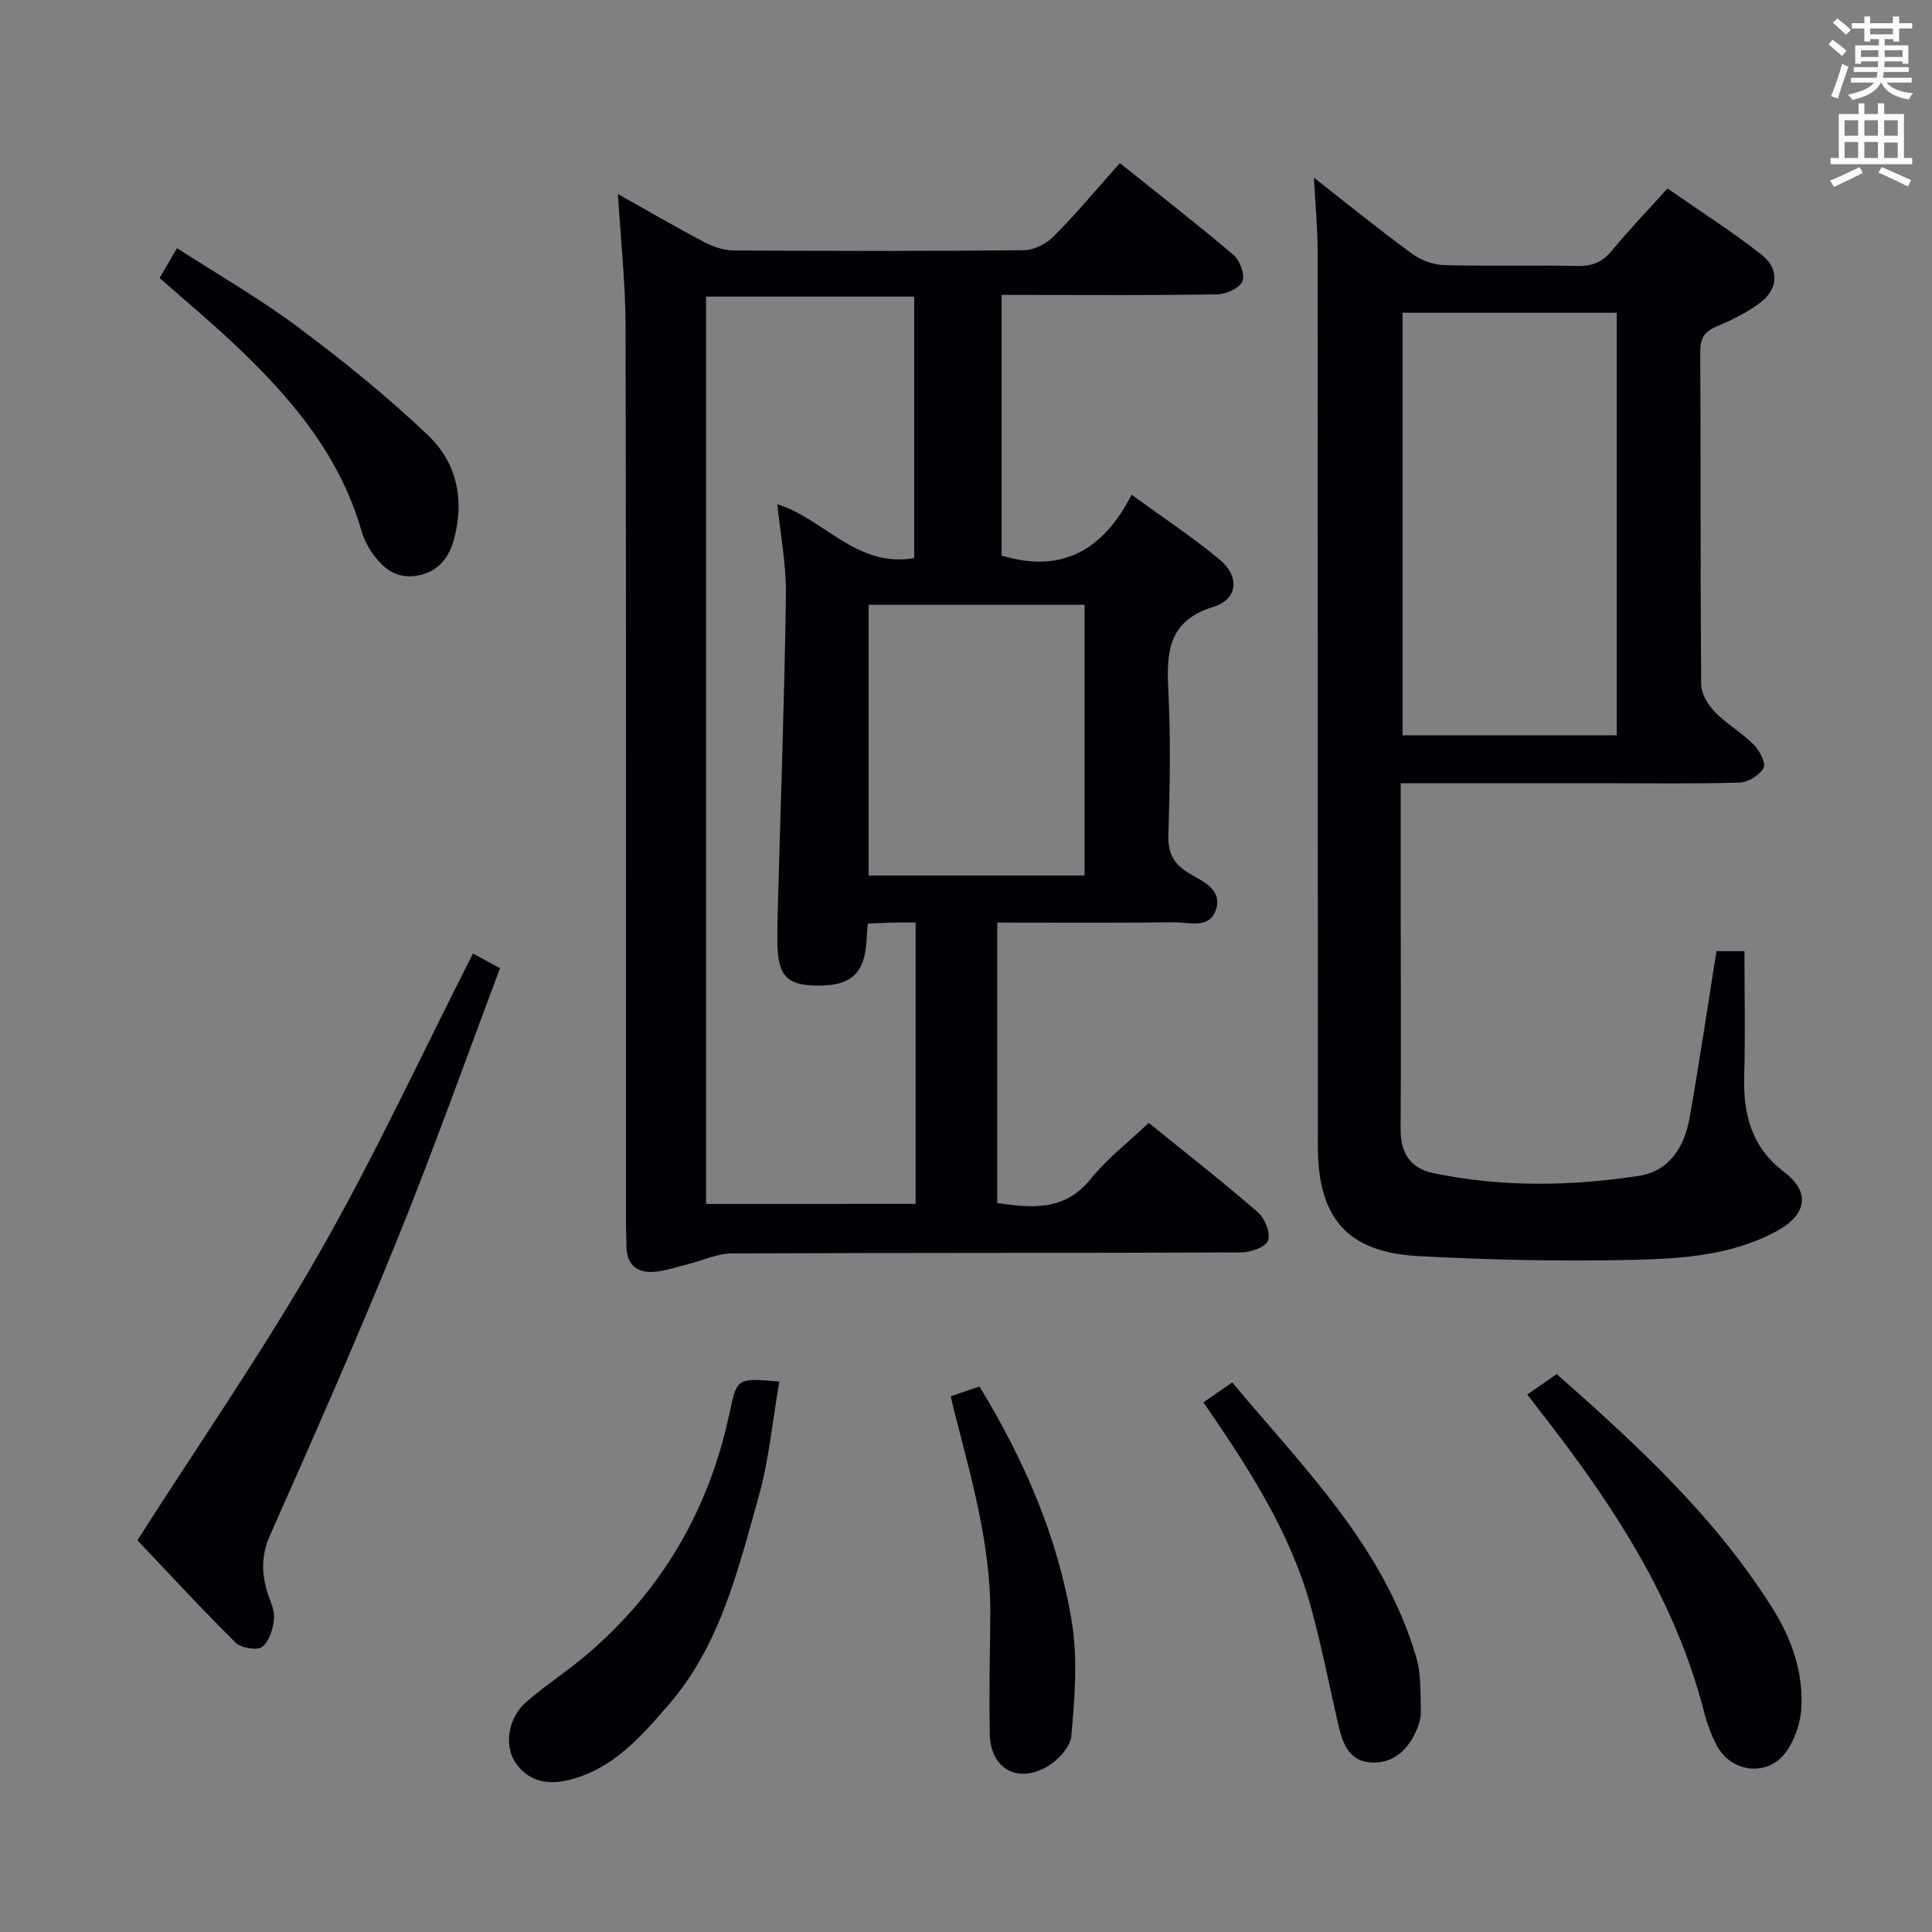 <svg enable-background="new 0 0 400 400" viewBox="0 0 400 400" xmlns="http://www.w3.org/2000/svg"><rect x="0" y="0" width="400" height="400" fill="#808080" stroke="none"/><g fill="#010105"><path d="m127.94 40.17c6.5 3.65 12.2 6.99 18.05 10.05 1.82.95 4.03 1.63 6.07 1.64 20 .12 39.99.16 59.99-.06 2.1-.02 4.66-1.39 6.19-2.94 4.65-4.7 8.9-9.8 13.62-15.09 8.07 6.47 15.94 12.57 23.53 19.02 1.32 1.13 2.41 4.1 1.83 5.46-.6 1.42-3.35 2.66-5.18 2.69-12.99.23-25.99.12-38.99.12-1.8 0-3.59 0-5.67 0v53.97c12.44 3.74 21.02-1.07 26.91-12.6 6.52 4.75 12.61 8.77 18.2 13.4 4.19 3.47 3.86 8.22-1.23 9.79-9.43 2.92-9.76 9.32-9.37 17.26.49 9.97.33 20 .01 29.98-.13 3.88 1.17 6.1 4.38 8.01 2.74 1.62 6.74 3.26 5.51 7.34-1.29 4.27-5.58 2.7-8.68 2.74-12.12.14-24.24.06-36.64.06v58.07c7.18 1.02 13.94 1.74 19.37-5.01 3.4-4.22 7.81-7.61 11.99-11.59 7.73 6.26 15.32 12.19 22.59 18.49 1.45 1.26 2.68 4.31 2.12 5.87-.48 1.35-3.63 2.46-5.6 2.46-35.16.15-70.32.05-105.48.21-2.97.01-5.93 1.45-8.91 2.19-2.39.59-4.77 1.45-7.19 1.62-3.56.25-5.65-1.55-5.66-5.34 0-1.83-.1-3.66-.1-5.49-.01-61.65.06-123.31-.08-184.96-.02-8.77-.99-17.54-1.58-27.36zm61.63 209.08c0-19.57 0-38.78 0-58.25-1.85 0-3.34-.03-4.83.01-1.61.04-3.23.13-5.05.21-.11 1.29-.23 2.26-.27 3.23-.33 7.22-3.27 9.83-10.79 9.6-6-.19-7.69-2.28-7.69-9.56 0-2 .03-4 .08-5.99.6-21.76 1.38-43.52 1.7-65.29.09-6.23-1.14-12.48-1.78-18.82 9.77 3.09 16.46 13.25 28.34 11.15 0-18.16 0-36.06 0-54.13-14.51 0-28.72 0-43.1 0v187.85c14.58-.01 28.97-.01 43.39-.01zm-9.73-124.03v56.04h44.71c0-18.85 0-37.37 0-56.04-15 0-29.61 0-44.71 0z"/><path d="m290 162.17v24.11c.01 15.83.08 31.66-.02 47.48-.03 4.86 1.95 8.12 6.71 9.11 14.17 2.95 28.46 2.75 42.66.57 6.31-.97 9.41-6.06 10.46-12 2.02-11.42 3.71-22.89 5.56-34.51h5.8c0 8.72.19 17.19-.05 25.64-.23 8.06 1.39 14.86 8.37 20.17 5.46 4.16 4.46 8.82-1.57 12.11-9.38 5.11-19.78 5.76-30.01 5.99-14.79.33-29.63.02-44.4-.79-14.55-.8-20.65-7.88-20.66-22.67-.04-61.81 0-123.62-.05-185.43 0-4.8-.48-9.6-.77-15.16 7.02 5.49 13.54 10.79 20.32 15.75 1.84 1.35 4.42 2.29 6.69 2.35 9.16.26 18.33-.02 27.49.18 3.13.07 5.27-.82 7.26-3.25 3.47-4.23 7.28-8.17 11.45-12.8 6.61 4.61 13.3 8.87 19.51 13.75 3.78 2.97 3.38 7.24-.56 10.09-2.67 1.93-5.71 3.44-8.76 4.72-2.5 1.05-3.43 2.4-3.41 5.21.12 22.99 0 45.98.2 68.97.02 1.93 1.44 4.22 2.88 5.69 2.42 2.49 5.56 4.27 8.01 6.73 1.2 1.21 2.56 3.84 2.02 4.82-.82 1.51-3.21 2.96-4.97 3.02-9.32.29-18.66.14-27.99.14-13.83.01-27.63.01-42.17.01zm.38-97.42v87.5h44.35c0-29.28 0-58.22 0-87.5-14.92 0-29.65 0-44.35 0z"/><path d="m28.45 318.89c13.09-20.5 26.26-39.51 37.69-59.52 11.44-20.02 21.14-41.02 31.78-61.94 1.55.84 3.37 1.82 5.61 3.03-7.12 18.9-13.77 37.65-21.24 56.07-8.36 20.61-17.33 40.97-26.37 61.29-1.78 4.01-1.79 7.59-.67 11.51.55 1.92 1.63 3.88 1.49 5.74-.17 2.08-.95 4.72-2.43 5.87-1.05.82-4.4.28-5.54-.85-7.18-7.12-14.04-14.58-20.32-21.2z"/><path d="m316.2 288.73c2.24-1.56 3.97-2.76 6.1-4.24 16.71 14.74 32.92 29.68 44.78 48.66 3.94 6.3 6.34 13.26 5.85 20.75-.2 2.97-1.35 6.23-3.04 8.68-3.65 5.3-11.35 4.58-14.4-1.12-1.16-2.17-2.05-4.56-2.66-6.95-5.8-22.71-18.16-41.87-32.25-60.12-1.31-1.69-2.62-3.38-4.38-5.66z"/><path d="m161.36 286.04c-1.45 8.3-2.17 16.37-4.34 24.03-4.28 15.13-7.94 30.65-18.7 43.02-5.81 6.68-11.62 13.35-20.78 15.49-4.41 1.03-8.37.14-10.94-3.85-2.26-3.51-1.31-9.14 2.27-12.28 3.99-3.5 8.51-6.38 12.55-9.82 15.59-13.27 25.37-30.03 29.61-50.03 1.55-7.32 1.52-7.33 10.33-6.56z"/><path d="m33.04 57.55c1.09-1.86 2.16-3.69 3.61-6.17 8.47 5.47 17.08 10.4 24.98 16.3 9.4 7.02 18.6 14.43 27.08 22.53 5.77 5.51 7.49 13.13 5.35 21.19-1.05 3.97-3.17 6.9-7.49 7.74-4.44.86-7.32-1.46-9.6-4.79-.92-1.35-1.69-2.9-2.14-4.47-4.53-15.81-14.75-27.72-26.34-38.65-4.95-4.66-10.18-9.03-15.45-13.68z"/><path d="m249.16 290.34c2.11-1.46 3.85-2.66 5.96-4.12 14.91 17.8 31.4 34.08 38.1 56.9 1.05 3.57.85 7.55.95 11.35.04 1.42-.52 2.95-1.14 4.28-1.85 3.94-5.02 6.52-9.4 6.14-4.64-.4-5.76-4.4-6.65-8.25-1.85-8.06-3.43-16.21-5.64-24.17-4.28-15.44-12.94-28.68-22.18-42.13z"/><path d="m196.84 289.09c2.03-.69 3.85-1.31 5.95-2.03 9.25 15.2 16.28 31.27 19.12 48.76 1.25 7.69.59 15.78-.1 23.61-.21 2.36-2.98 5.25-5.33 6.52-6.13 3.31-11.44-.01-11.56-6.94-.15-8.11.01-16.22.11-24.33.17-14.78-3.98-28.79-7.56-42.91-.2-.76-.36-1.54-.63-2.68z"/></g><path d="m378.6 9.2.8-1c.9.7 1.9 1.4 2.9 2.3l-.9 1.1c-1.1-.9-2-1.7-2.8-2.4zm.5 10.7c.9-2.1 1.6-4.3 2.3-6.7.4.2.8.4 1.3.6-.7 2.1-1.5 4.3-2.2 6.6zm.4-15.2.9-.9c1 .8 2 1.6 2.8 2.4l-1 1c-1-.9-1.9-1.8-2.7-2.5zm12.5-1.3h1.2v1.4h2.7v1.1h-2.7v2.7h-1.2v-.5h-1.8v1.3h4.9v3.8h-1.2v-.5h-3.7c0 .4-.1.9-.1 1.2h5.1v1h-5.2c0 .5-.1.9-.2 1.2h6v1h-5.2c1.1 1.3 2.9 2 5.5 2.2-.4.4-.7.8-.9 1.3-2.9-.5-4.8-1.6-5.7-3.5h-.1c-.8 1.7-2.7 2.9-5.9 3.6-.2-.4-.6-.8-.9-1.1 2.8-.6 4.6-1.4 5.4-2.5h-4.8v-1h5.3c.1-.3.2-.7.2-1.2h-4.9v-1h5c0-.4 0-.8.1-1.2h-3.6v.5h-1.2v-3.8h4.9v-1.3h-1.8v.5h-1.2v-2.7h-2.6v-1.1h2.6v-1.4h1.2v1.4h4.7v-1.4zm-6.7 8.4h3.6c0-.4 0-.9 0-1.4h-3.6zm1.9-4.7h4.7v-1.2h-4.7zm6.7 3.3h-3.7v1.4h3.7z" fill="#fafbfa"/><path d="m384.7 21.4h1.3v2.2h2.8v-2.2h1.3v2.2h4.1v9.1h1.7v1.3h-16.9v-1.3h1.7v-9.1h4.1v-2.2zm.3 13.2.7 1.2c-1.8.9-3.8 1.9-6 2.9-.2-.4-.5-.8-.8-1.3 2.4-1 4.4-2 6.1-2.8zm-3.1-6.5h2.8v-3.2h-2.8zm0 4.6h2.8v-3.3h-2.8zm4.1-4.6h2.8v-3.2h-2.8zm0 4.6h2.8v-3.3h-2.8zm3.6 1.9c2.1.9 4.1 1.8 6.1 2.7l-.7 1.3c-2.2-1.1-4.2-2-6.1-2.9zm3.3-9.7h-2.8v3.2h2.8zm-2.8 7.8h2.8v-3.2h-2.8z" fill="#fafbfa"/></svg>